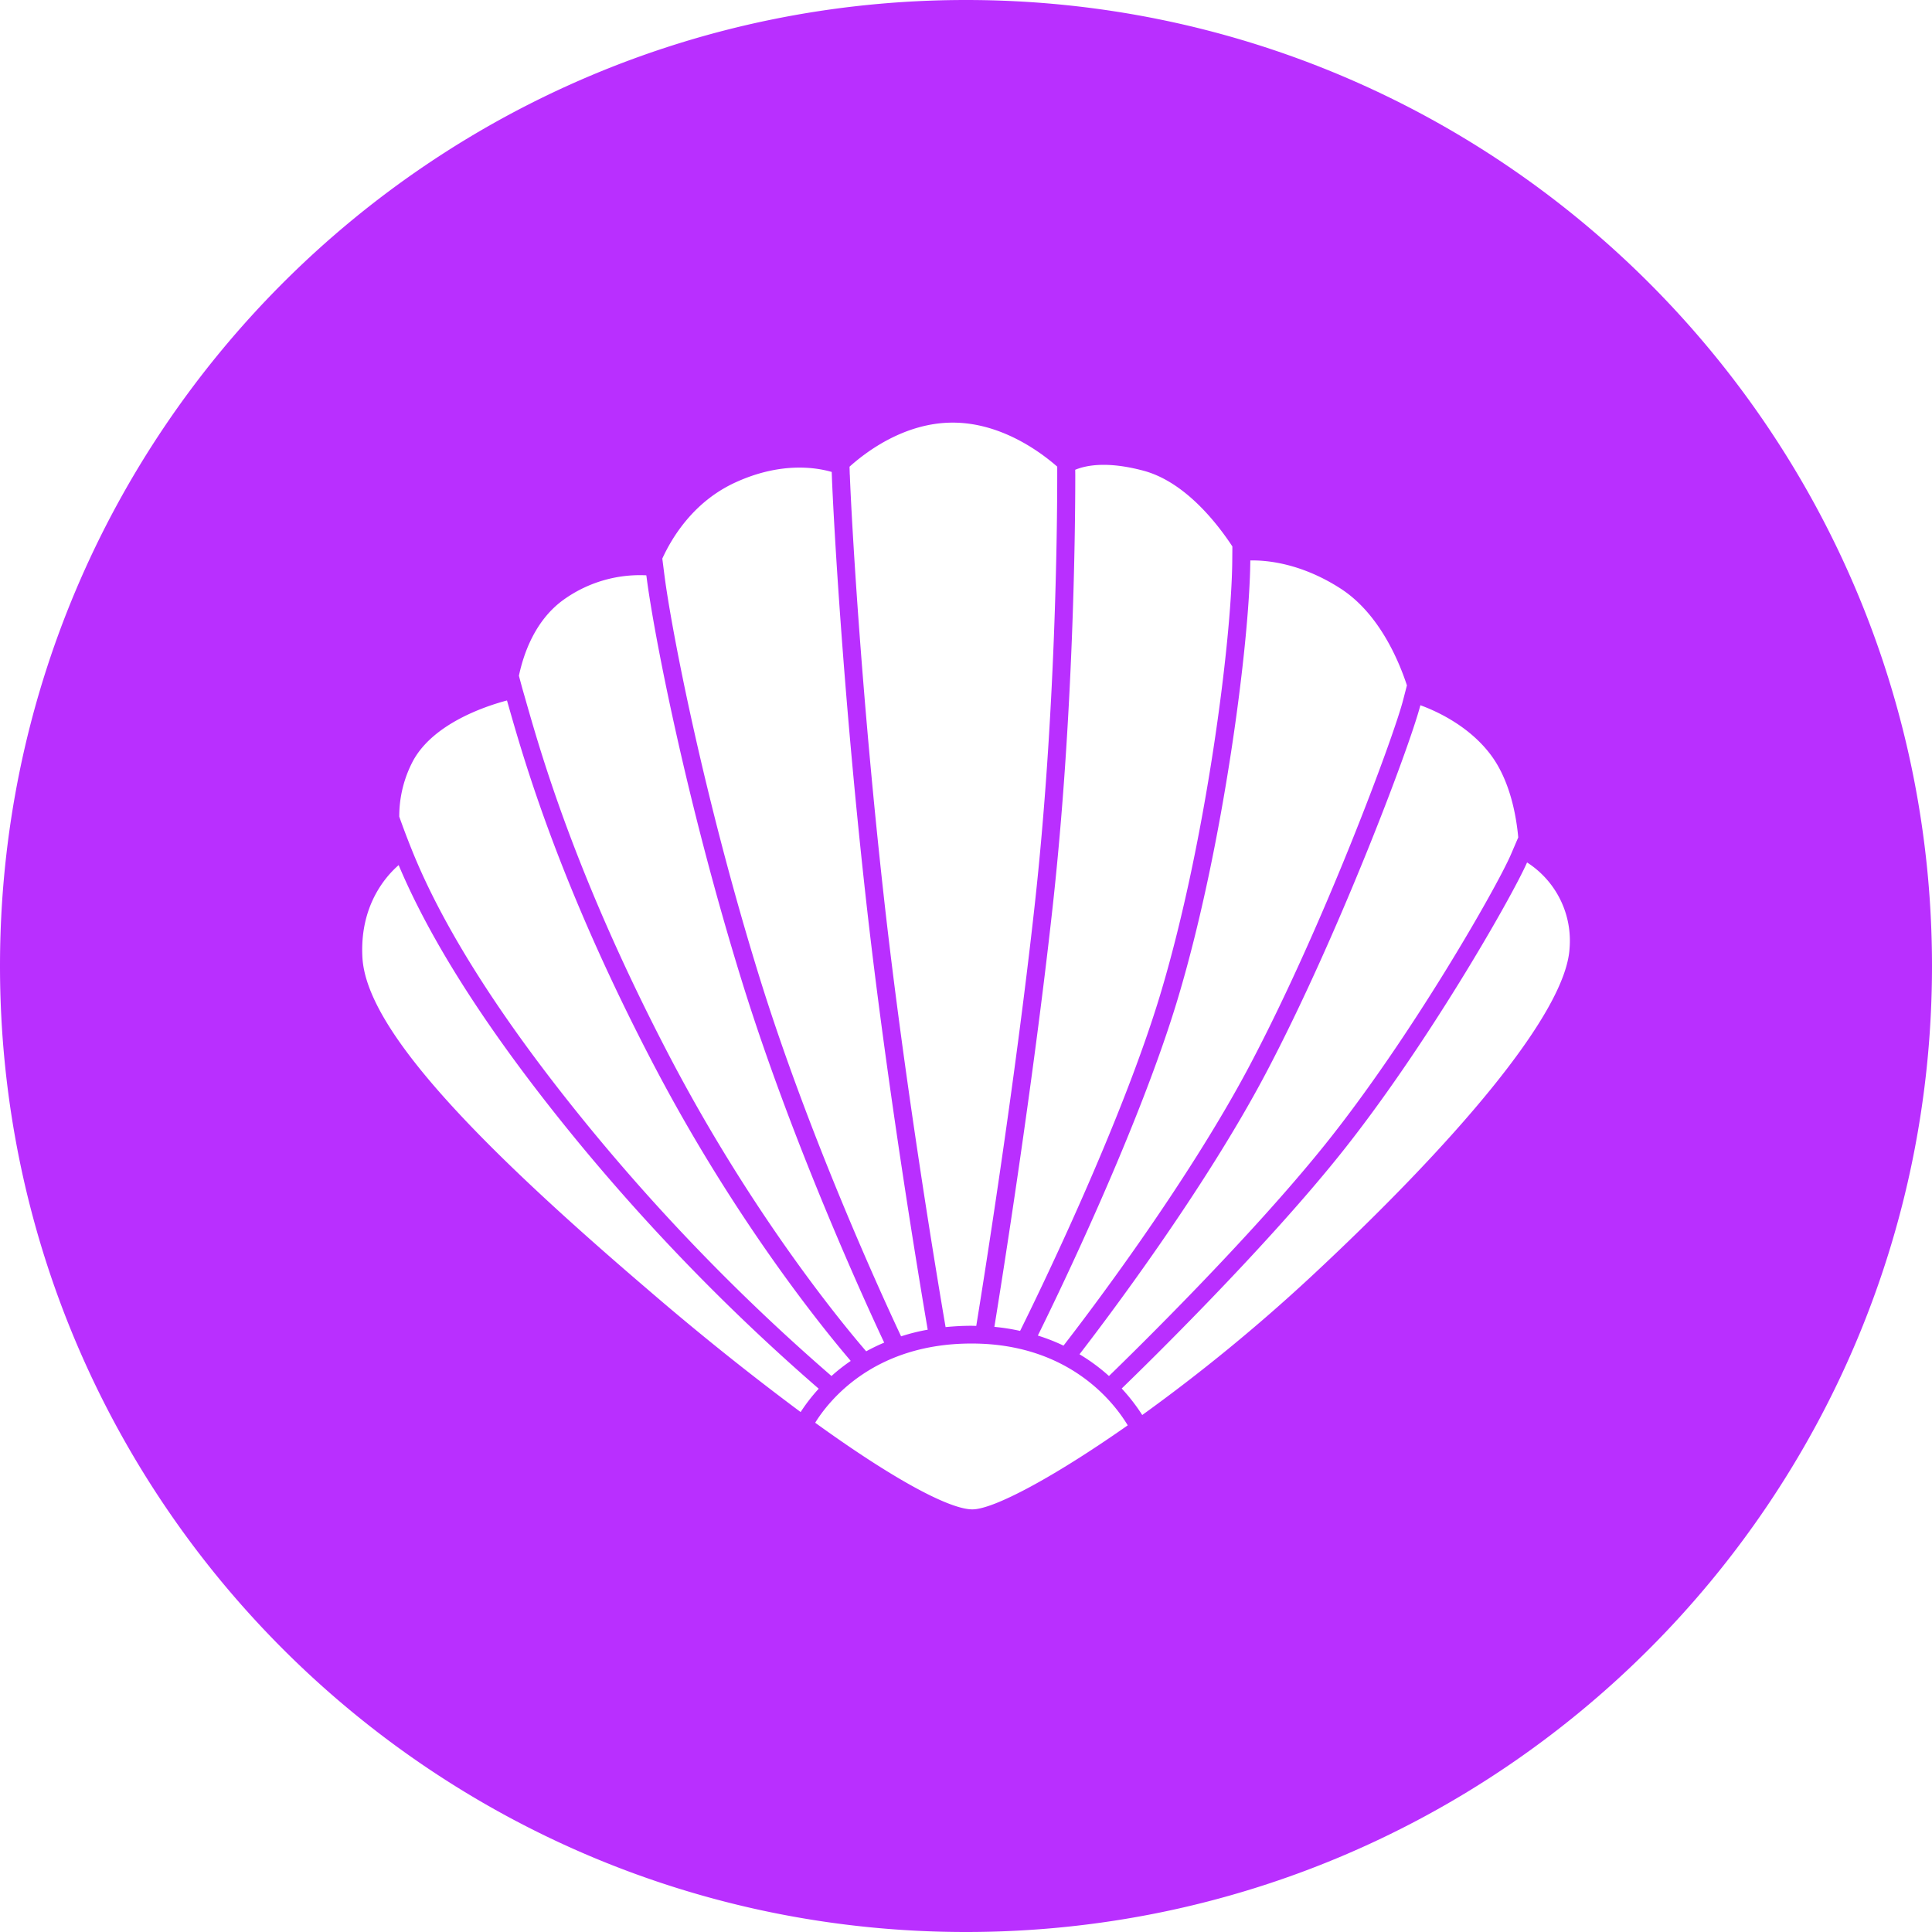 <svg xmlns="http://www.w3.org/2000/svg" viewBox="0 0 32 32" fill="#b92fff"><path d="M16 32C7.163 32 0 24.837 0 16S7.163 0 16 0s16 7.163 16 16-7.163 16-16 16zm1.81-24.13c0 .883-.028 4.005-.375 7.153-.327 2.967-.846 6.223-.965 6.954.15.014.292.037.426.067.286-.575 1.693-3.459 2.338-5.626.738-2.48 1.164-5.788 1.176-7.126l.002-.241c-.245-.373-.779-1.068-1.47-1.254-.604-.162-.955-.09-1.133-.016zm2.899 1.424c-.013 1.355-.443 4.701-1.189 7.207-.633 2.129-1.99 4.933-2.33 5.62.146.046.288.101.425.167.365-.47 2.038-2.663 3.086-4.645 1.235-2.34 2.383-5.442 2.538-6.044l.064-.247c-.137-.418-.465-1.196-1.101-1.605-.657-.423-1.232-.47-1.493-.464zm.257 8.484c-1.033 1.955-2.665 4.108-3.086 4.653.174.104.337.224.488.36.448-.435 2.317-2.267 3.561-3.811 1.436-1.783 2.863-4.285 3.097-4.828l.121-.282c-.033-.36-.135-.93-.444-1.352-.362-.494-.918-.743-1.177-.837-.196.745-1.384 3.87-2.56 6.097zm-9.961-8.252c.112.877.644 3.657 1.572 6.652.832 2.685 2.07 5.365 2.348 5.956.144-.047.292-.084.441-.11-.11-.64-.676-4.004-1.027-7.167-.384-3.457-.54-6.386-.561-6.981l-.002-.059c-.261-.076-.845-.17-1.594.173-.69.315-1.05.907-1.212 1.262l.035.274zm3.071-1.66c.021.592.177 3.511.56 6.96.351 3.168.92 6.54 1.026 7.155.143-.014.286-.022.43-.022l.078.002c.108-.664.637-3.967.968-6.97.346-3.133.373-6.242.373-7.12v-.142C17.23 7.483 16.578 7 15.78 7c-.797 0-1.435.483-1.709.73l.004.136zm2.016 14.387c-1.628 0-2.37.957-2.59 1.312C14.878 24.56 15.753 25 16.105 25c.352 0 1.349-.533 2.574-1.392-.225-.374-.97-1.355-2.587-1.355zm9.201-7.968c-.257.583-1.69 3.092-3.13 4.878-1.252 1.554-3.128 3.394-3.584 3.835.126.136.24.283.34.439a29.17 29.17 0 002.791-2.287c2.352-2.189 4.225-4.353 4.287-5.444a1.539 1.539 0 00-.704-1.421zM6.82 14.073c.537 1.341 1.56 2.93 3.042 4.722a33.811 33.811 0 003.91 3.996c.1-.09.207-.174.319-.25-.418-.488-1.91-2.308-3.283-4.941-1.538-2.95-2.122-4.99-2.372-5.862l-.037-.13-.002-.006c-.344.091-1.212.375-1.553.995a1.96 1.96 0 00-.231.929c.065.184.134.366.207.547zm6.74 8.928a34.204 34.204 0 01-3.93-4.02c-1.448-1.752-2.464-3.315-3.027-4.652-.21.182-.649.67-.6 1.533.066 1.131 1.715 2.922 4.726 5.496a45.31 45.31 0 002.532 2.03 2.91 2.91 0 01.3-.387zM8.687 11.527l.037.13c.248.864.826 2.885 2.35 5.809 1.394 2.673 2.908 4.494 3.273 4.916.097-.053.196-.101.298-.144-.3-.638-1.525-3.304-2.353-5.974-.934-3.013-1.47-5.816-1.582-6.701l-.005-.034a2.169 2.169 0 00-1.378.41c-.465.339-.655.887-.732 1.253.024.092.053.202.092.335z" fill-rule="evenodd"/></svg>